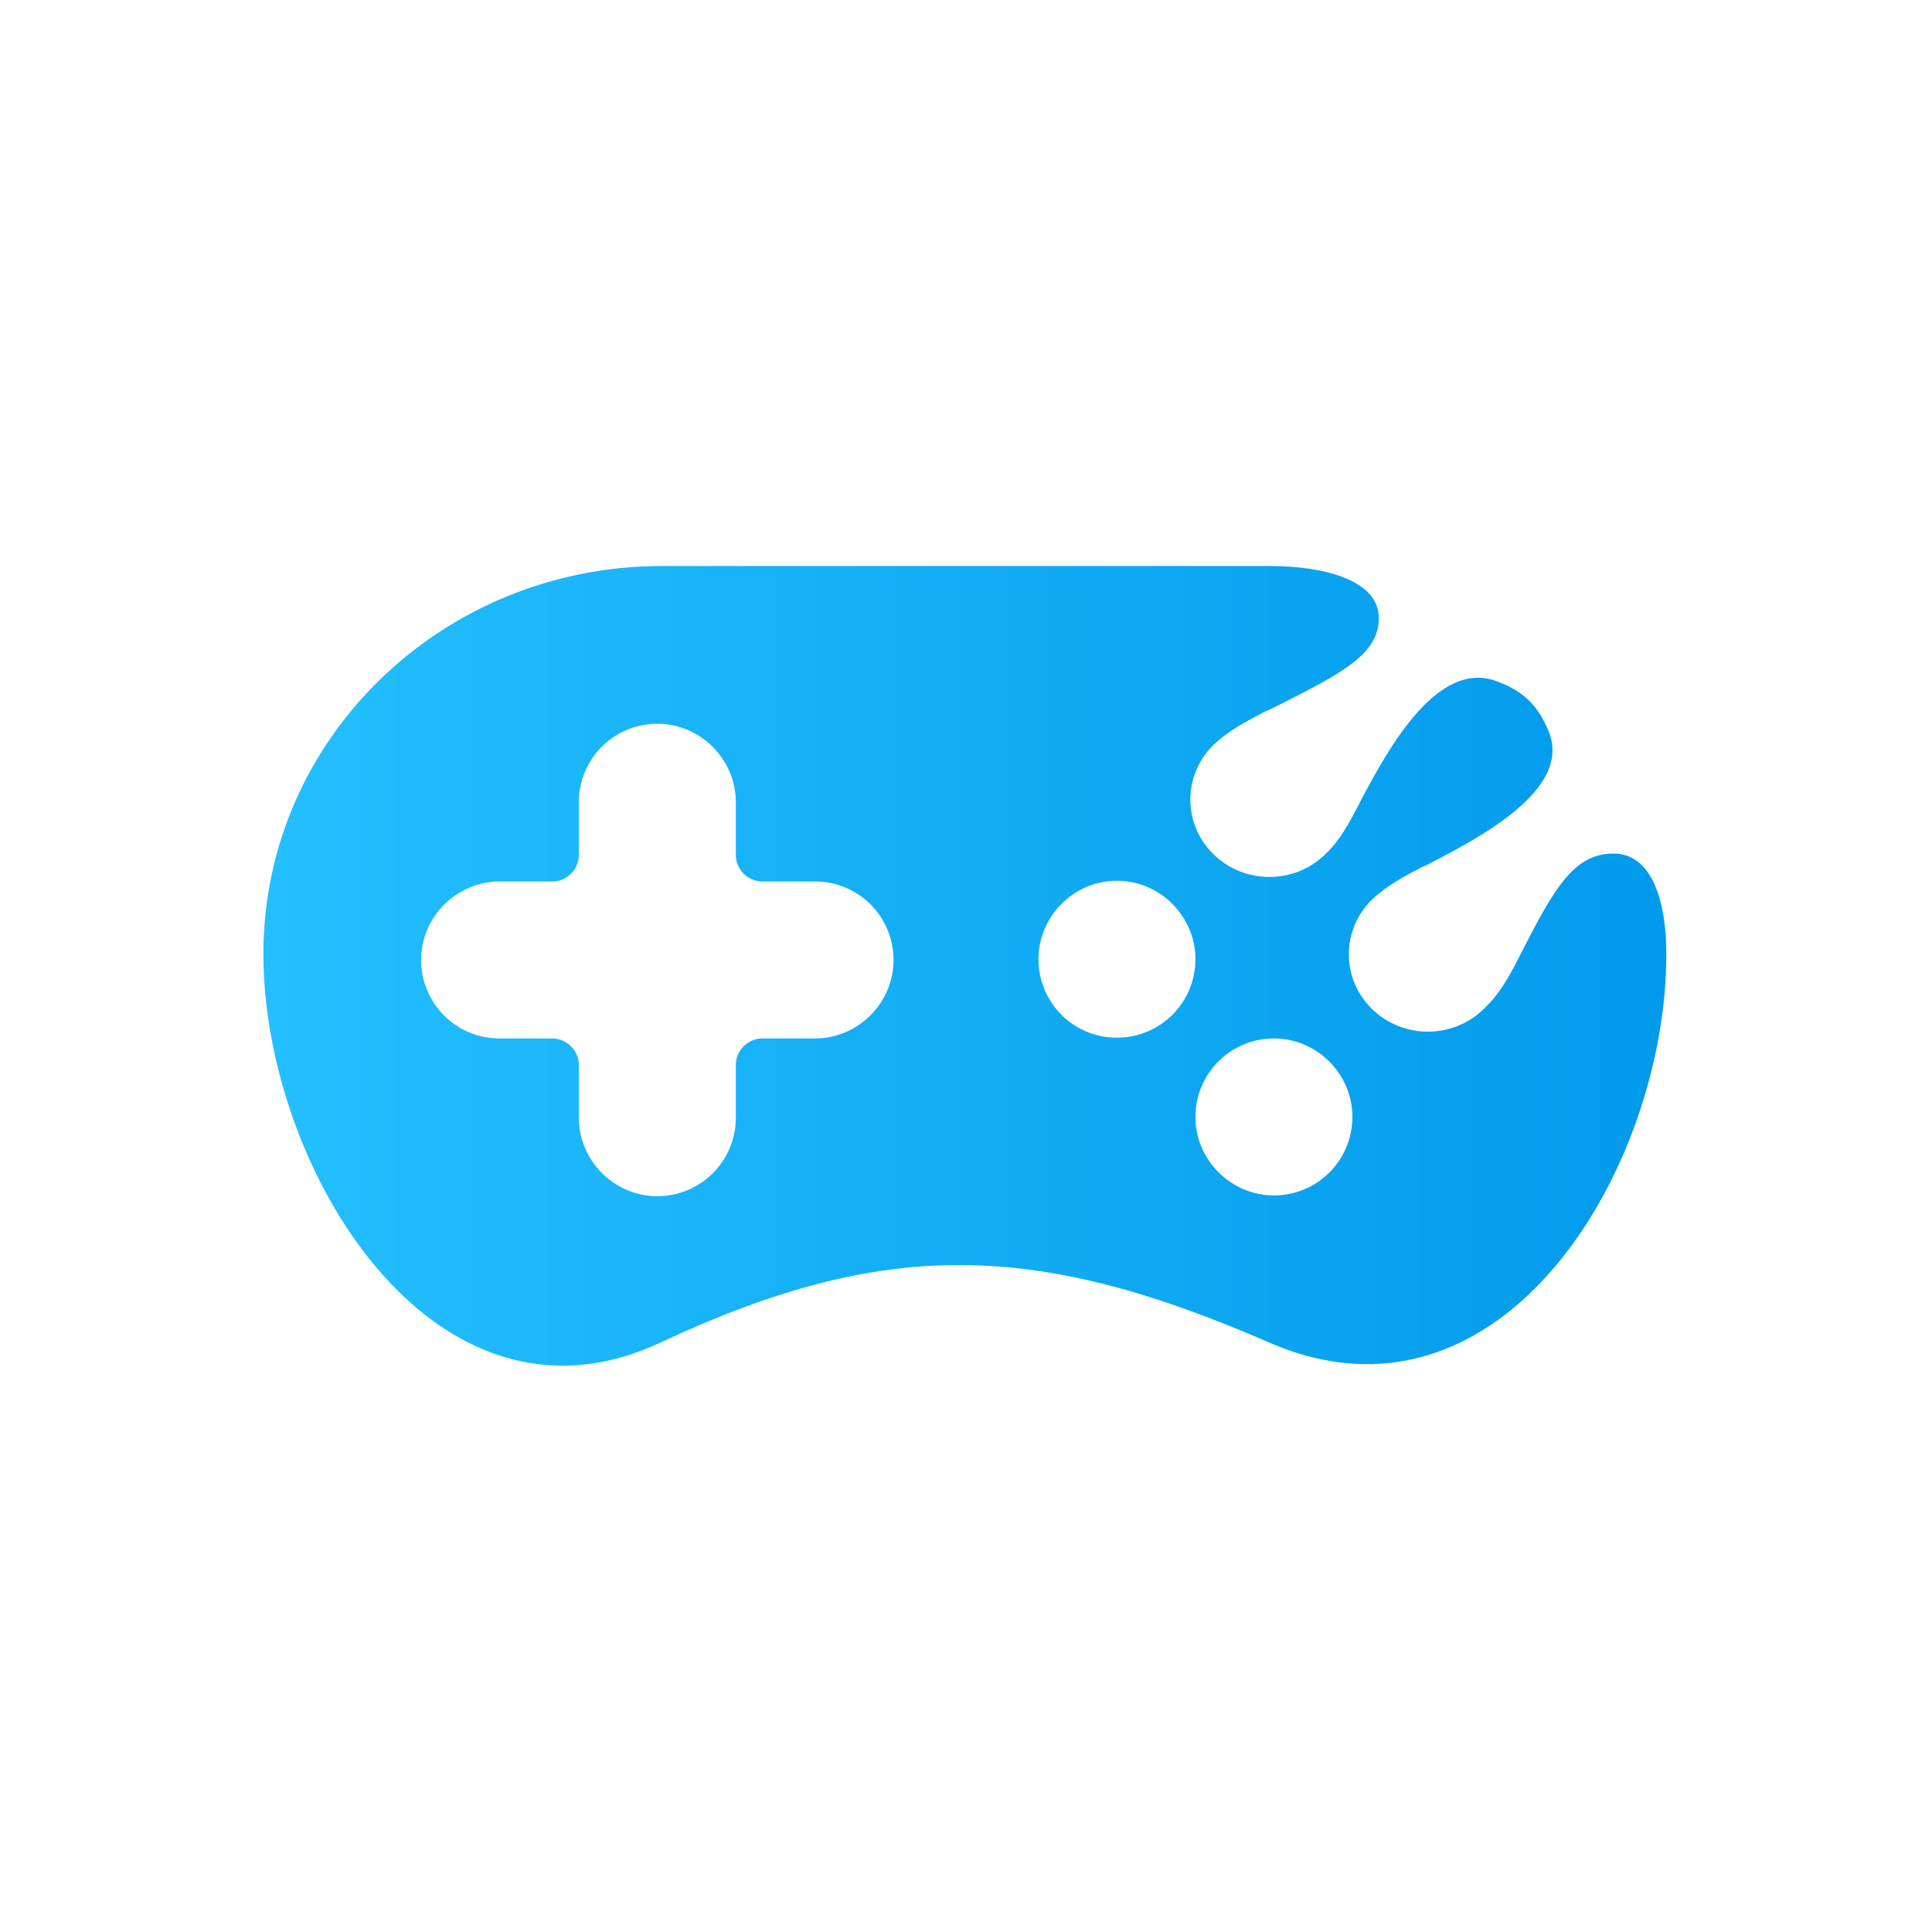<?xml version="1.0" encoding="utf-8"?>
<!-- Generator: Adobe Illustrator 23.0.3, SVG Export Plug-In . SVG Version: 6.00 Build 0)  -->
<svg version="1.1" id="Layer_1" xmlns="http://www.w3.org/2000/svg" xmlns:xlink="http://www.w3.org/1999/xlink" x="0px" y="0px"
	 viewBox="0 0 256 256" style="enable-background:new 0 0 256 256;" xml:space="preserve">
<style type="text/css">
	.st0{fill:#FFFFFF;}
	.st1{fill-rule:evenodd;clip-rule:evenodd;fill:url(#SVGID_1_);}
</style>
<rect class="st0" width="256" height="256"/>
<linearGradient id="SVGID_1_" gradientUnits="userSpaceOnUse" x1="34.9" y1="950.979" x2="220.8" y2="950.979" gradientTransform="matrix(1 0 0 1 0 -823)">
	<stop  offset="0" style="stop-color:#23BFFE"/>
	<stop  offset="1" style="stop-color:#029AEB"/>
</linearGradient>
<path class="st1" d="M168.3,75c6.7,0,14.4,1.7,14.4,6.9c0,4.8-4.9,7.3-13.2,11.5l0,0l0,0l0,0c-0.6,0.3-1.2,0.6-1.9,0.9l0,0l0,0
	c-2.5,1.3-4.8,2.5-6.8,4.4c-4.1,4-4.1,10.5,0,14.5s10.7,4,14.8,0c2-1.9,3.2-4.2,4.5-6.7l0,0l0,0l0.2-0.4
	c3.5-6.6,10.1-18.9,18.1-15.8c3.5,1.3,5.4,3.2,6.8,6.6c3.2,7.8-9.4,14.2-16.1,17.7l-0.5,0.2l0,0c-2.5,1.3-4.8,2.5-6.8,4.4
	c-4.1,4-4.1,10.5,0,14.5s10.7,4,14.8,0c2-1.9,3.2-3.9,4.9-7.3c4.4-8.6,7-13.3,12.3-13.3s7,6.8,7,13.3c0,28.4-21.8,64.9-52.6,51.5
	c-30.8-13.4-50.8-14-80.7,0s-52.6-23-52.6-51.5S58.6,75,87.7,75H168.3z M158.4,127.1c0,5.8-4.7,10.4-10.4,10.4
	c-5.8,0-10.4-4.7-10.4-10.4s4.7-10.4,10.4-10.4S158.4,121.4,158.4,127.1z M168.8,158.4c5.8,0,10.4-4.7,10.4-10.4
	s-4.7-10.4-10.4-10.4c-5.8,0-10.4,4.7-10.4,10.4S163.1,158.4,168.8,158.4z M76.7,106.3c0-5.8,4.7-10.4,10.4-10.4s10.4,4.7,10.4,10.4
	v7c0,1.9,1.6,3.5,3.5,3.5h7c5.8,0,10.4,4.7,10.4,10.4s-4.7,10.4-10.4,10.4h-7c-1.9,0-3.5,1.6-3.5,3.5v7c0,5.8-4.7,10.4-10.4,10.4
	s-10.4-4.7-10.4-10.4v-7c0-1.9-1.6-3.5-3.5-3.5h-7c-5.8,0-10.4-4.7-10.4-10.4s4.7-10.4,10.4-10.4h7c1.9,0,3.5-1.6,3.5-3.5V106.3z"/>
</svg>
